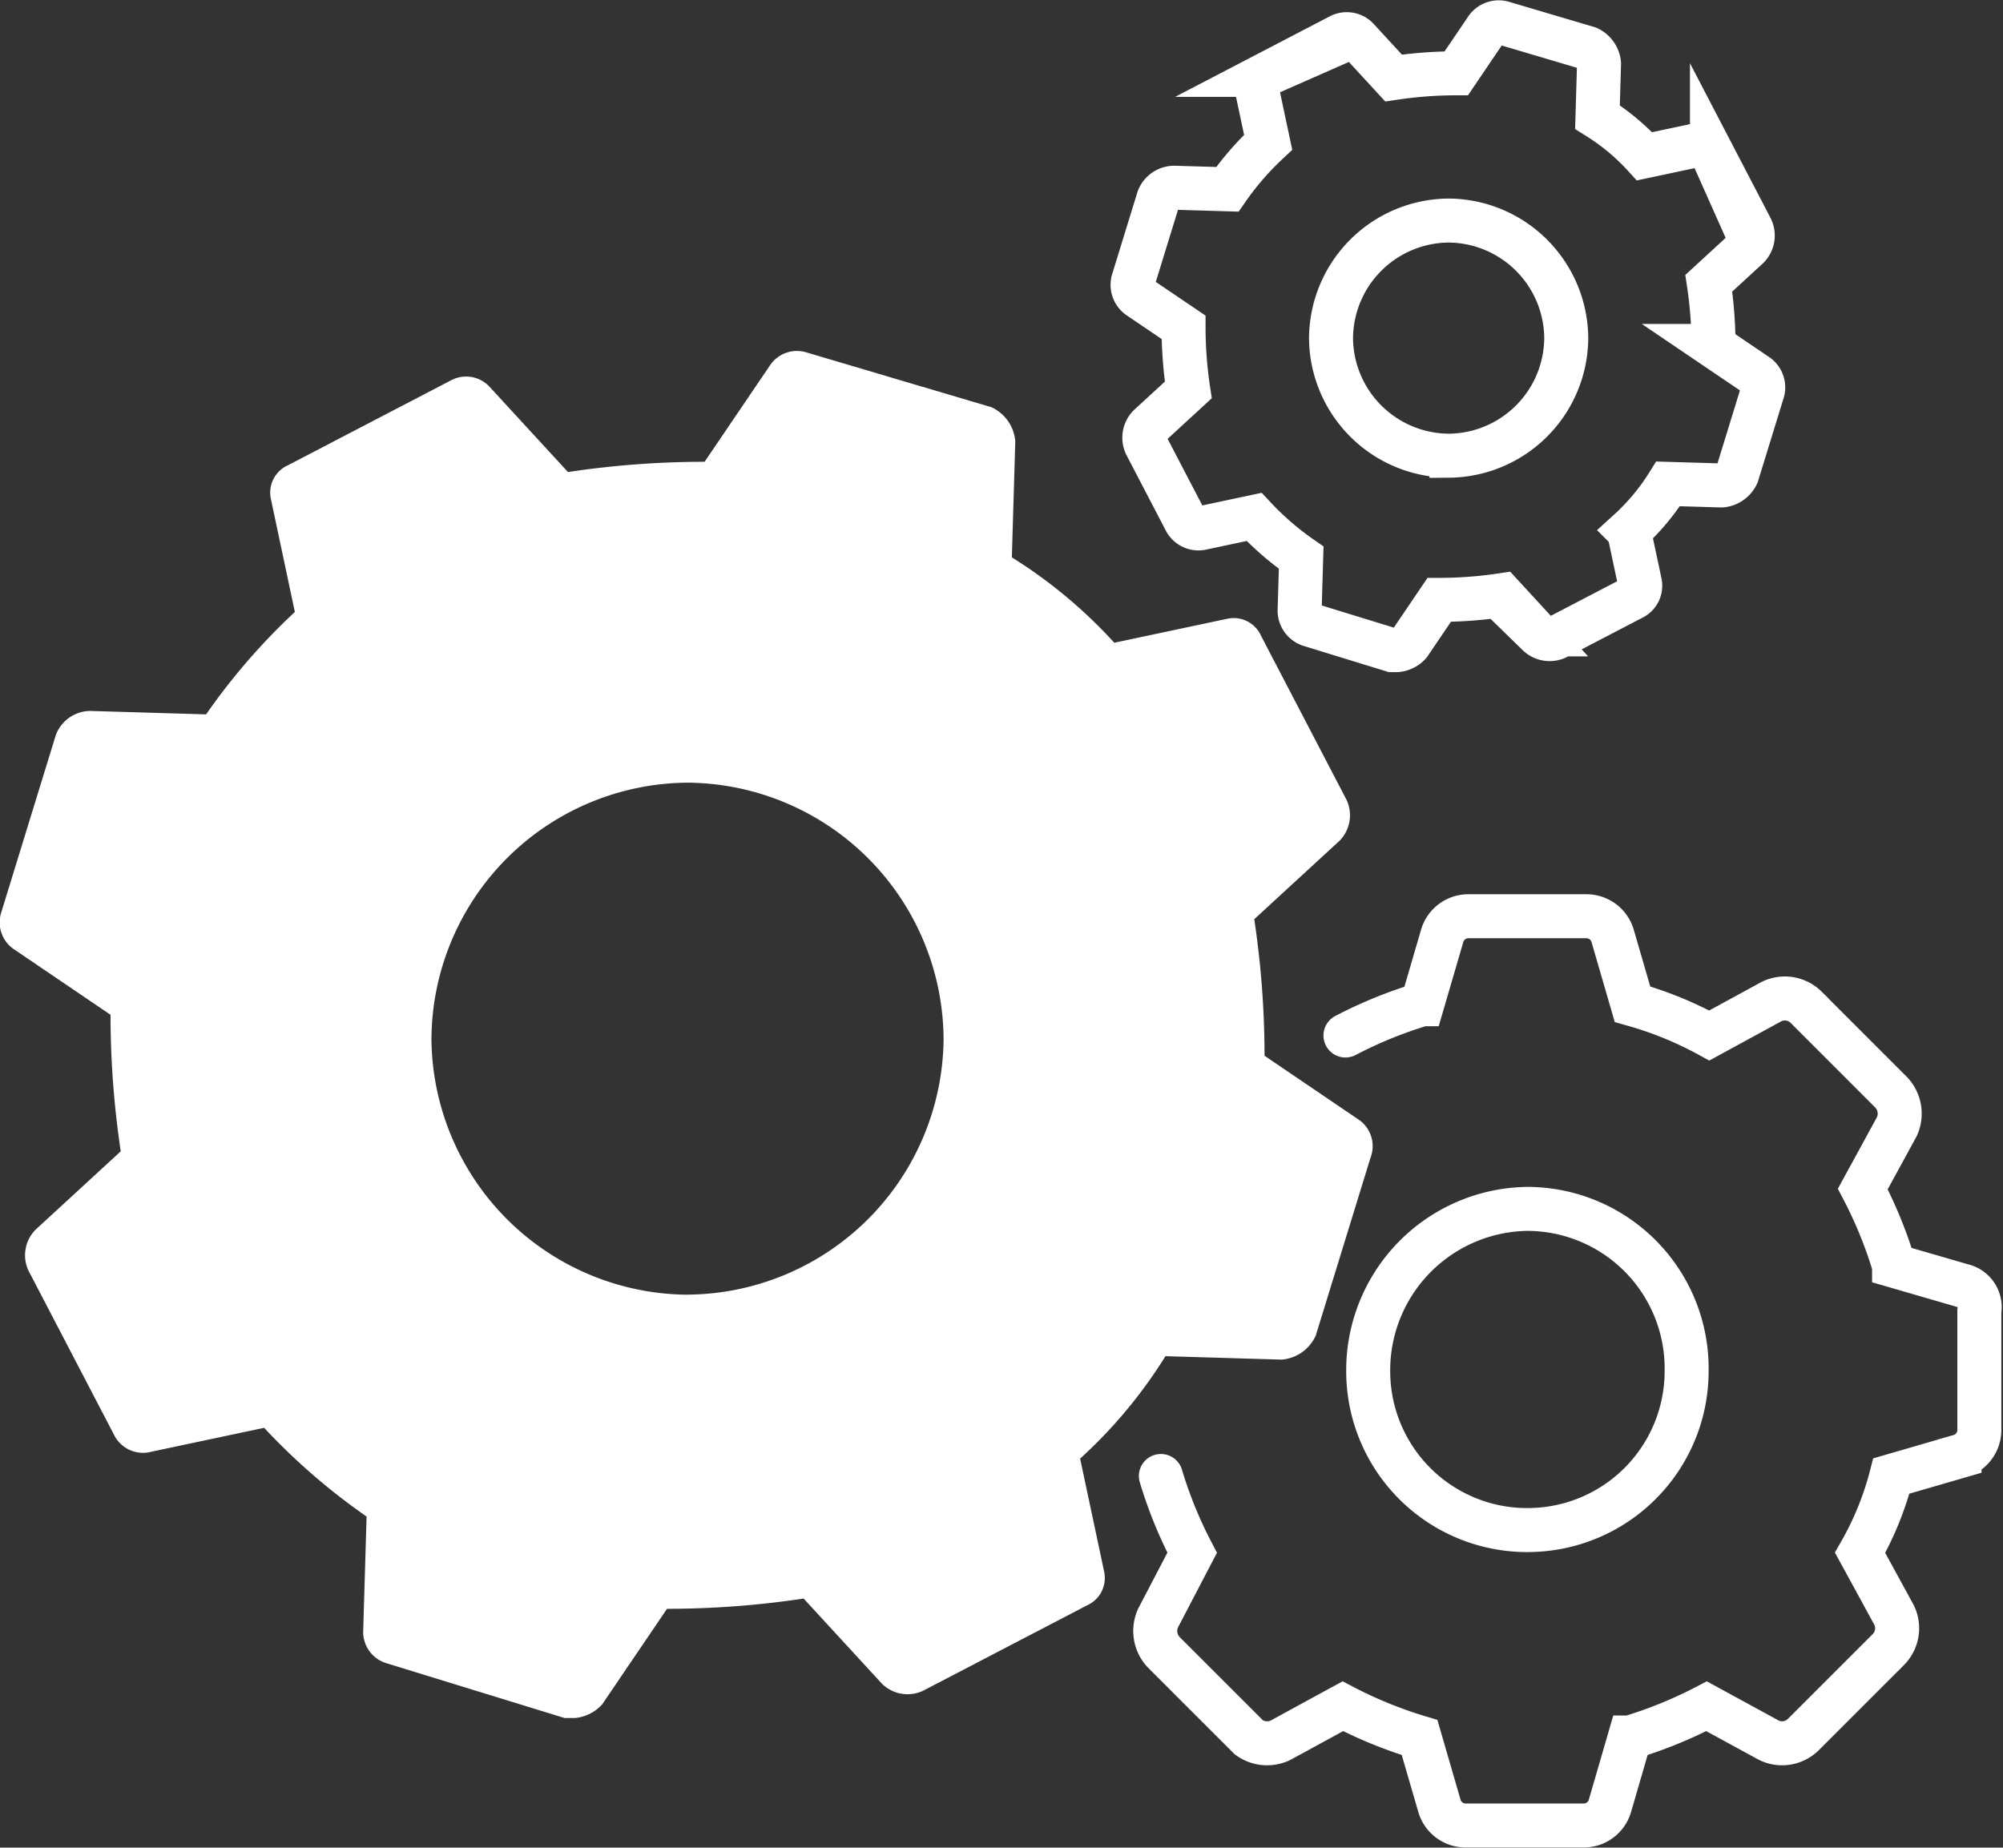 <svg xmlns="http://www.w3.org/2000/svg" width="91.035" height="83.989" viewBox="0 0 91.035 83.989"><rect x="0" y="0" width="91.035" height="83.989" fill="#333333" stroke="none"/><defs><style>.a{fill:#fff;}.b,.c{fill:none;stroke:#fff;stroke-miterlimit:10;stroke-width:2px;}.b{stroke-linecap:round;}</style></defs><g transform="translate(11733.078 -16.479)"><path class="a" d="M-11671.262,74.9l-4.344-2.948a41.761,41.761,0,0,0-.467-6.207l3.879-3.569a1.651,1.651,0,0,0,.313-1.862l-3.881-7.448a1.361,1.361,0,0,0-1.551-.776l-5.121,1.087a22.109,22.109,0,0,0-4.656-3.88l.156-5.276a1.87,1.87,0,0,0-1.088-1.552l-8.379-2.483a1.473,1.473,0,0,0-1.707.62l-2.947,4.345a41.8,41.8,0,0,0-6.209.466l-3.568-3.88a1.453,1.453,0,0,0-1.707-.31l-7.447,3.879a1.362,1.362,0,0,0-.777,1.551l1.086,5.121a28.948,28.948,0,0,0-4.033,4.655l-5.275-.156a1.687,1.687,0,0,0-1.553,1.087l-2.482,8.069a1.472,1.472,0,0,0,.621,1.707l4.344,2.949a42.019,42.019,0,0,0,.465,6.207l-3.879,3.569a1.651,1.651,0,0,0-.311,1.862l3.881,7.448a1.467,1.467,0,0,0,1.705.776l5.121-1.086a28.96,28.96,0,0,0,4.656,4.034l-.156,5.276a1.492,1.492,0,0,0,1.086,1.4l8.07,2.483h.465a1.914,1.914,0,0,0,1.242-.62l2.947-4.345a41.859,41.859,0,0,0,6.209-.466l3.568,3.879a1.653,1.653,0,0,0,1.863.311l7.447-3.88a1.361,1.361,0,0,0,.777-1.551l-1.088-5.121a22.062,22.062,0,0,0,3.879-4.656l5.277.156a1.866,1.866,0,0,0,1.551-1.087l2.484-8.069A1.471,1.471,0,0,0-11671.262,74.9Zm-30.57,7.914a11.722,11.722,0,0,1-11.637-11.638,11.722,11.722,0,0,1,11.637-11.638,11.722,11.722,0,0,1,11.639,11.638A11.722,11.722,0,0,1-11701.832,82.811Z" transform="translate(0 -7.48)"/><path class="b" d="M-11658.346,100.842a19.684,19.684,0,0,0,1.422,3.489l-1.551,2.972a1.409,1.409,0,0,0,.258,1.551l3.877,3.876a1.412,1.412,0,0,0,1.42.13l2.844-1.551a19.8,19.8,0,0,0,3.488,1.421l.9,3.1a1.243,1.243,0,0,0,1.162.9h5.428a1.241,1.241,0,0,0,1.164-.9l.9-3.1a19.8,19.8,0,0,0,3.488-1.421l2.844,1.551a1.372,1.372,0,0,0,1.549-.258l3.877-3.877a1.373,1.373,0,0,0,.26-1.55l-1.551-2.843a14.118,14.118,0,0,0,1.42-3.489l3.1-.9a1.24,1.24,0,0,0,.9-1.163V93.348a1.007,1.007,0,0,0-.775-1.163l-3.1-.9a19.855,19.855,0,0,0-1.422-3.489l1.551-2.842a1.409,1.409,0,0,0-.26-1.551l-3.875-3.877a1.375,1.375,0,0,0-1.551-.258l-2.842,1.55a16.533,16.533,0,0,0-3.49-1.421l-.9-3.1a1.241,1.241,0,0,0-1.162-.9h-5.428a1.238,1.238,0,0,0-1.162.9l-.906,3.1a19.856,19.856,0,0,0-3.488,1.421m8.27,22.483a7.224,7.224,0,0,1-7.236-7.235,7.336,7.336,0,0,1,7.236-7.366,7.253,7.253,0,0,1,7.236,7.366A7.224,7.224,0,0,1-11641.678,103.3Z" transform="translate(-21.971 -17.267)"/><path class="c" d="M-11631.613,33.56l-2-1.355a19.058,19.058,0,0,0-.214-2.85l1.782-1.639a.759.759,0,0,0,.143-.855l-1.781-3.421a.627.627,0,0,0-.713-.356l-2.353.5a10.132,10.132,0,0,0-2.138-1.782l.071-2.422a.859.859,0,0,0-.5-.713l-3.849-1.14a.677.677,0,0,0-.784.285l-1.354,2a19.179,19.179,0,0,0-2.851.214l-1.64-1.782a.667.667,0,0,0-.783-.143l-3.421,1.782a.624.624,0,0,0-.356.712l.5,2.351a13.282,13.282,0,0,0-1.853,2.138l-2.424-.071a.774.774,0,0,0-.712.5l-1.14,3.705a.676.676,0,0,0,.284.784l2,1.354a19.175,19.175,0,0,0,.215,2.85l-1.782,1.639a.759.759,0,0,0-.143.856l1.782,3.42a.674.674,0,0,0,.783.356l2.352-.5a13.309,13.309,0,0,0,2.139,1.853l-.072,2.422a.684.684,0,0,0,.5.641l3.706,1.14h.214a.88.88,0,0,0,.57-.285l1.354-2a19.188,19.188,0,0,0,2.851-.214l1.639,1.782a.759.759,0,0,0,.855.143l3.421-1.782a.625.625,0,0,0,.356-.712l-.5-2.352a10.15,10.15,0,0,0,1.782-2.138l2.424.072a.858.858,0,0,0,.712-.5l1.14-3.706A.673.673,0,0,0-11631.613,33.56Zm-14.038,3.634a5.385,5.385,0,0,1-5.346-5.345,5.385,5.385,0,0,1,5.346-5.344,5.384,5.384,0,0,1,5.345,5.344A5.384,5.384,0,0,1-11645.651,37.195Z" transform="translate(-21.587)"/></g></svg>